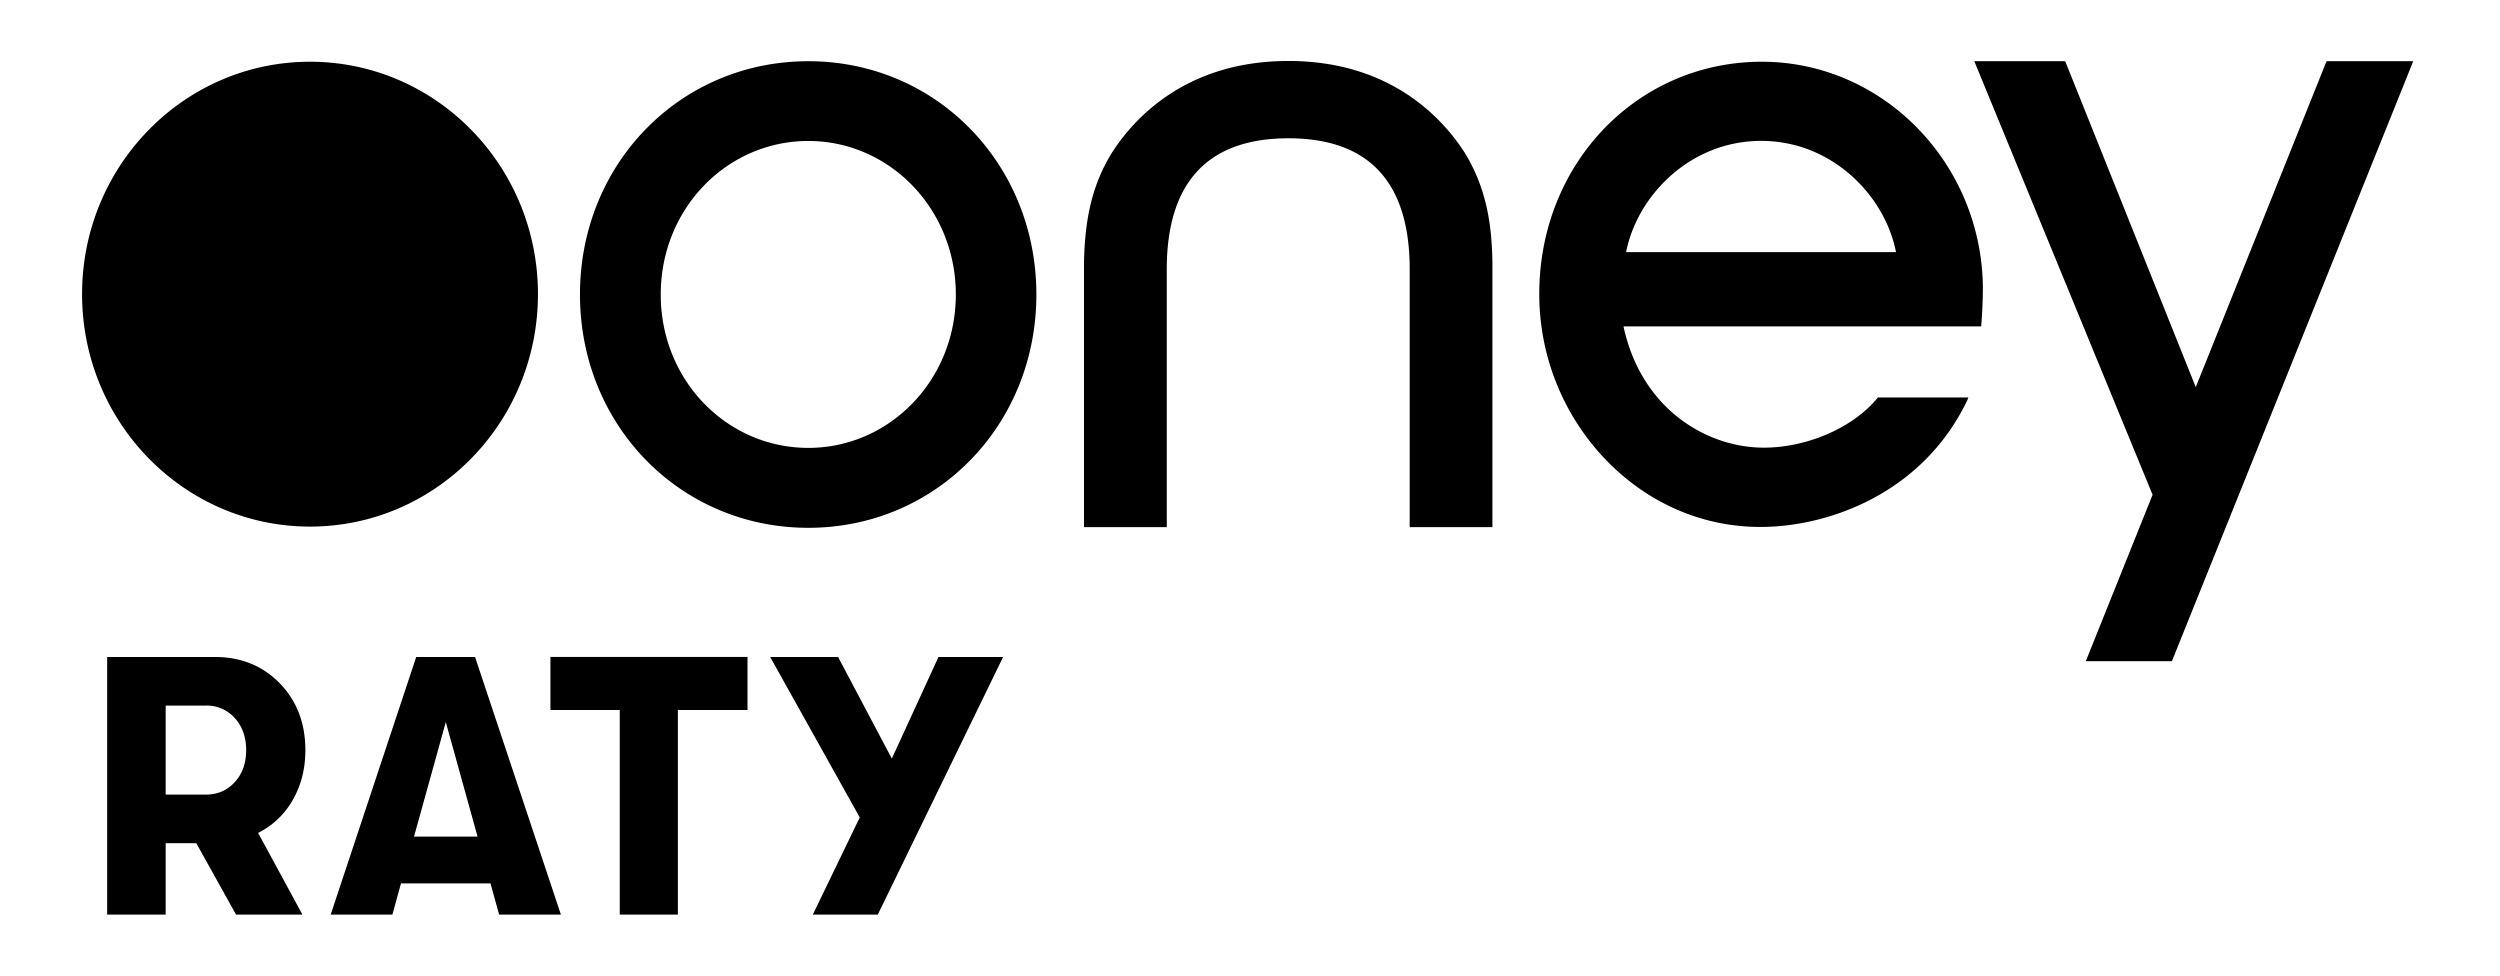 <svg xmlns="http://www.w3.org/2000/svg" viewBox="0 0 82 32"><path d="M26.514 14.691c-2.67 0-4.842-2.212-4.842-5.03 0-2.82 2.172-5.037 4.842-5.037 2.651 0 4.837 2.217 4.837 5.036 0 2.819-2.186 5.031-4.837 5.031zm0-12.683c-4.202 0-7.491 3.36-7.491 7.652 0 4.29 3.29 7.652 7.49 7.652 4.192 0 7.48-3.362 7.48-7.652-.002-4.295-3.291-7.652-7.48-7.652zm38.525 7.449c-.025-4.098-3.276-7.432-7.251-7.432-4.092 0-7.3 3.345-7.3 7.616 0 2.006.754 3.908 2.11 5.363 1.381 1.471 3.203 2.28 5.141 2.28 2.213 0 5.31-1.08 6.786-4.15l.038-.098h-2.967l-.018.022c-.797.969-2.3 1.625-3.731 1.625-1.82 0-4-1.222-4.597-3.977h11.732a16.3 16.3 0 00.057-1.249zM53.336 8.271c.36-1.847 2.096-3.65 4.43-3.65 2.331 0 4.065 1.803 4.423 3.65h-8.853zM42.26 4.536c-2.643 0-3.99 1.444-3.99 4.298v8.456h-2.715V8.634c.027-1.518.29-2.591.899-3.598C37.172 3.905 38.882 2 42.26 2c3.37 0 5.082 1.905 5.8 3.036.603 1.007.875 2.08.891 3.598v8.656h-2.713V8.834c0-2.857-1.335-4.298-3.978-4.298zm36.894-2.528l-7.916 19.68h-2.824l2.191-5.46-5.848-14.22h2.982l4.282 10.69 4.29-10.69h2.843zM10.016 24.603c0 .613-.138 1.157-.414 1.636a2.668 2.668 0 01-1.136 1.08L9.92 30H7.742l-1.303-2.343H5.434V30H3.515v-8.451h3.53c.86 0 1.57.287 2.131.863.558.575.84 1.304.84 2.191zm-4.582-1.462v2.922h1.313c.388 0 .704-.136.954-.41.25-.275.373-.624.373-1.05 0-.426-.125-.777-.373-1.05a1.227 1.227 0 00-.954-.41H5.434v-.002zM16.372 30l-.284-1.025h-2.935L12.87 30h-2.024l2.806-8.451h1.93L18.398 30h-2.027zm-2.792-2.56h2.084l-1.042-3.755-1.042 3.755zM20.328 30v-6.712h-2.274v-1.74h6.464v1.74h-2.284V30h-1.906zm10.454-8.451h2.12L28.791 30H26.66l1.54-3.188-2.938-5.263h2.227l1.763 3.333 1.53-3.333zm-20.613-4.277c4.129 0 7.476-3.413 7.476-7.624 0-4.21-3.347-7.623-7.476-7.623-4.13 0-7.477 3.413-7.477 7.623 0 4.21 3.348 7.624 7.477 7.624z"/><path d="M13.336 7.734H12.07v-.688c0-.891-.71-1.616-1.585-1.616h-.937c-.874 0-1.585.725-1.585 1.616v.688H6.697a.326.326 0 00-.323.33c0 .181.145.328.323.328h6.641c.01 0 .022.005.03.014l-1.057 4.564a.351.351 0 00-.006.117.04.04 0 01-.011.035.044.044 0 01-.035.015H7.811a.326.326 0 00-.323.33c0 .182.144.329.323.329h4.448a.682.682 0 00.517-.237.715.715 0 00.175-.485l1.065-4.607a.35.35 0 00.007-.116.698.698 0 00-.687-.617zm-4.727-.688a.95.95 0 01.94-.957h.938a.95.95 0 01.939.957v.688H8.609v-.688z"/><path d="M8.295 12.147a.257.257 0 00-.254-.259h-1.45a.257.257 0 00-.253.26c0 .142.114.258.254.258H8.04c.14 0 .254-.116.254-.259zM6.536 9.73h1.449c.14 0 .254-.117.254-.26a.257.257 0 00-.254-.259h-1.45a.257.257 0 00-.253.26c0 .142.114.259.254.259zm2.306 1.095a.257.257 0 00-.254-.259H5.367a.257.257 0 00-.254.26c0 .142.114.258.254.258h3.219a.255.255 0 00.256-.259z"/></svg>